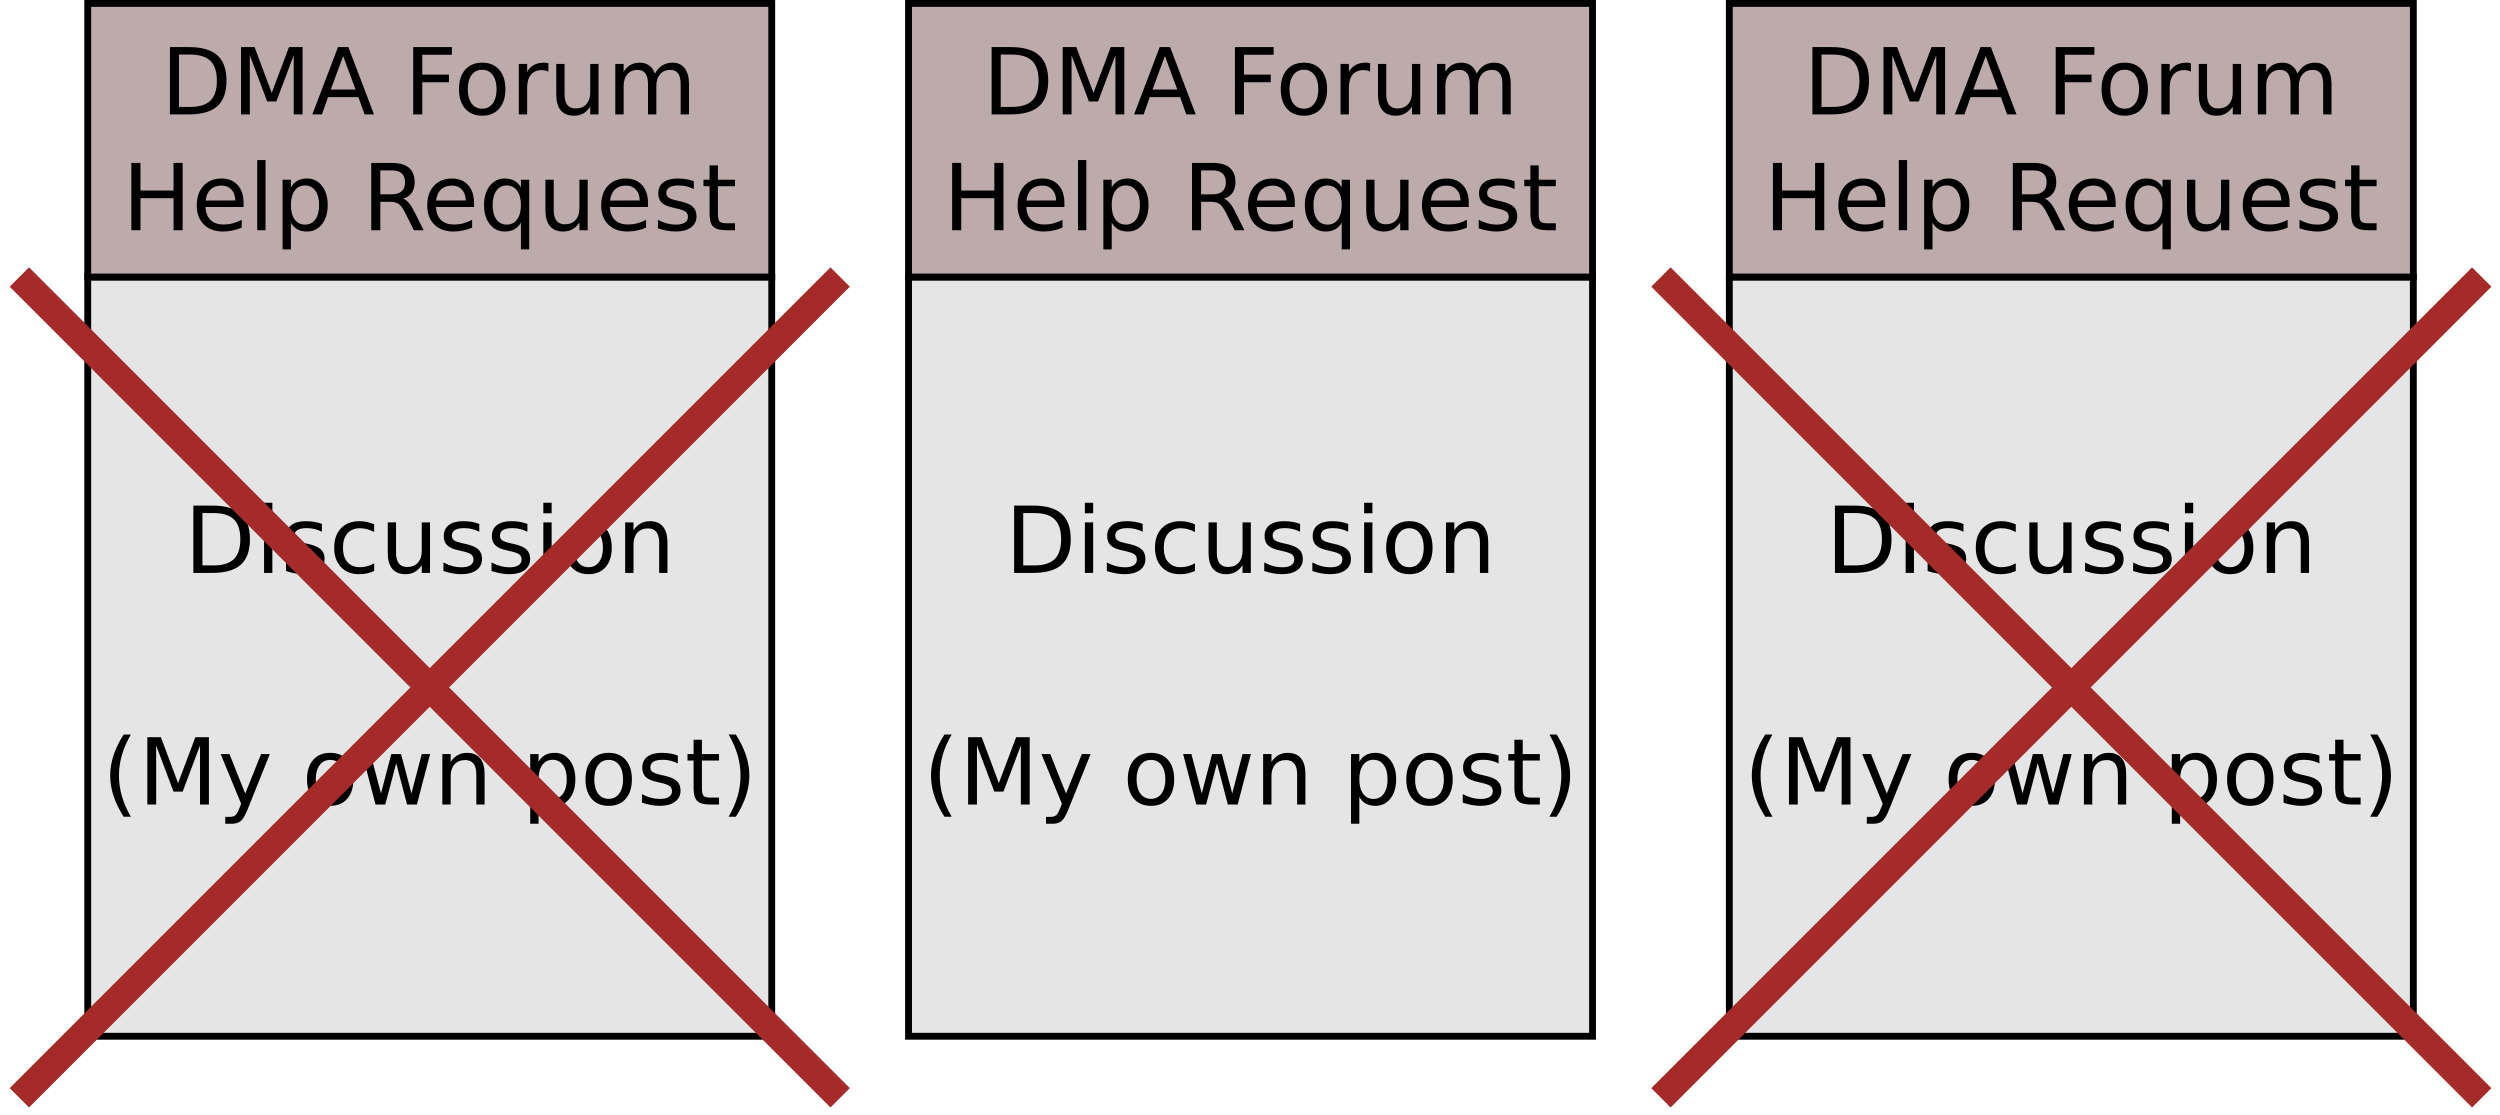 <?xml version="1.0" encoding="UTF-8"?>
<svg xmlns="http://www.w3.org/2000/svg" xmlns:xlink="http://www.w3.org/1999/xlink" width="731pt" height="326pt" viewBox="0 0 731 326" version="1.1">
<defs>
<g>
<symbol overflow="visible" id="glyph0-0">
<path style="stroke:none;" d="M 1.344 4.766 L 1.344 -19.031 L 14.844 -19.031 L 14.844 4.766 Z M 2.859 3.266 L 13.344 3.266 L 13.344 -17.516 L 2.859 -17.516 Z M 2.859 3.266 "/>
</symbol>
<symbol overflow="visible" id="glyph0-1">
<path style="stroke:none;" d="M 5.312 -17.5 L 5.312 -2.188 L 8.531 -2.188 C 11.25 -2.188 13.238 -2.801 14.5 -4.031 C 15.758 -5.258 16.391 -7.203 16.391 -9.859 C 16.391 -12.492 15.758 -14.426 14.5 -15.656 C 13.238 -16.883 11.25 -17.5 8.531 -17.5 Z M 2.656 -19.688 L 8.125 -19.688 C 11.938 -19.688 14.734 -18.891 16.516 -17.297 C 18.305 -15.711 19.203 -13.234 19.203 -9.859 C 19.203 -6.461 18.301 -3.969 16.5 -2.375 C 14.707 -0.789 11.914 0 8.125 0 L 2.656 0 Z M 2.656 -19.688 "/>
</symbol>
<symbol overflow="visible" id="glyph0-2">
<path style="stroke:none;" d="M 2.656 -19.688 L 6.625 -19.688 L 11.641 -6.281 L 16.688 -19.688 L 20.656 -19.688 L 20.656 0 L 18.062 0 L 18.062 -17.281 L 12.984 -3.781 L 10.312 -3.781 L 5.234 -17.281 L 5.234 0 L 2.656 0 Z M 2.656 -19.688 "/>
</symbol>
<symbol overflow="visible" id="glyph0-3">
<path style="stroke:none;" d="M 9.234 -17.062 L 5.609 -7.266 L 12.859 -7.266 Z M 7.719 -19.688 L 10.75 -19.688 L 18.25 0 L 15.484 0 L 13.688 -5.047 L 4.812 -5.047 L 3.016 0 L 0.219 0 Z M 7.719 -19.688 "/>
</symbol>
<symbol overflow="visible" id="glyph0-4">
<path style="stroke:none;" d=""/>
</symbol>
<symbol overflow="visible" id="glyph0-5">
<path style="stroke:none;" d="M 2.656 -19.688 L 13.969 -19.688 L 13.969 -17.438 L 5.312 -17.438 L 5.312 -11.641 L 13.125 -11.641 L 13.125 -9.406 L 5.312 -9.406 L 5.312 0 L 2.656 0 Z M 2.656 -19.688 "/>
</symbol>
<symbol overflow="visible" id="glyph0-6">
<path style="stroke:none;" d="M 8.266 -13.062 C 6.961 -13.062 5.93 -12.551 5.172 -11.531 C 4.422 -10.52 4.047 -9.133 4.047 -7.375 C 4.047 -5.602 4.422 -4.207 5.172 -3.188 C 5.922 -2.176 6.953 -1.672 8.266 -1.672 C 9.555 -1.672 10.578 -2.18 11.328 -3.203 C 12.086 -4.223 12.469 -5.613 12.469 -7.375 C 12.469 -9.125 12.086 -10.508 11.328 -11.531 C 10.578 -12.551 9.555 -13.062 8.266 -13.062 Z M 8.266 -15.125 C 10.379 -15.125 12.035 -14.438 13.234 -13.062 C 14.441 -11.695 15.047 -9.801 15.047 -7.375 C 15.047 -4.957 14.441 -3.062 13.234 -1.688 C 12.035 -0.312 10.379 0.375 8.266 0.375 C 6.148 0.375 4.488 -0.312 3.281 -1.688 C 2.082 -3.062 1.484 -4.957 1.484 -7.375 C 1.484 -9.801 2.082 -11.695 3.281 -13.062 C 4.488 -14.438 6.148 -15.125 8.266 -15.125 Z M 8.266 -15.125 "/>
</symbol>
<symbol overflow="visible" id="glyph0-7">
<path style="stroke:none;" d="M 11.094 -12.5 C 10.82 -12.656 10.523 -12.77 10.203 -12.844 C 9.891 -12.914 9.539 -12.953 9.156 -12.953 C 7.781 -12.953 6.723 -12.504 5.984 -11.609 C 5.254 -10.723 4.891 -9.445 4.891 -7.781 L 4.891 0 L 2.453 0 L 2.453 -14.766 L 4.891 -14.766 L 4.891 -12.469 C 5.398 -13.363 6.062 -14.031 6.875 -14.469 C 7.695 -14.906 8.691 -15.125 9.859 -15.125 C 10.023 -15.125 10.207 -15.113 10.406 -15.094 C 10.613 -15.07 10.844 -15.035 11.094 -14.984 Z M 11.094 -12.5 "/>
</symbol>
<symbol overflow="visible" id="glyph0-8">
<path style="stroke:none;" d="M 2.297 -5.828 L 2.297 -14.766 L 4.719 -14.766 L 4.719 -5.922 C 4.719 -4.523 4.988 -3.477 5.531 -2.781 C 6.082 -2.082 6.898 -1.734 7.984 -1.734 C 9.297 -1.734 10.332 -2.148 11.094 -2.984 C 11.852 -3.816 12.234 -4.953 12.234 -6.391 L 12.234 -14.766 L 14.656 -14.766 L 14.656 0 L 12.234 0 L 12.234 -2.266 C 11.641 -1.367 10.953 -0.703 10.172 -0.266 C 9.398 0.16 8.5 0.375 7.469 0.375 C 5.781 0.375 4.492 -0.148 3.609 -1.203 C 2.734 -2.254 2.297 -3.797 2.297 -5.828 Z M 8.391 -15.125 Z M 8.391 -15.125 "/>
</symbol>
<symbol overflow="visible" id="glyph0-9">
<path style="stroke:none;" d="M 14.047 -11.938 C 14.648 -13.02 15.375 -13.82 16.219 -14.344 C 17.062 -14.863 18.055 -15.125 19.203 -15.125 C 20.734 -15.125 21.914 -14.582 22.75 -13.5 C 23.582 -12.426 24 -10.895 24 -8.906 L 24 0 L 21.562 0 L 21.562 -8.828 C 21.562 -10.242 21.312 -11.297 20.812 -11.984 C 20.312 -12.672 19.547 -13.016 18.516 -13.016 C 17.266 -13.016 16.273 -12.594 15.547 -11.75 C 14.816 -10.914 14.453 -9.781 14.453 -8.344 L 14.453 0 L 12.016 0 L 12.016 -8.828 C 12.016 -10.254 11.758 -11.305 11.25 -11.984 C 10.75 -12.672 9.977 -13.016 8.938 -13.016 C 7.695 -13.016 6.711 -12.594 5.984 -11.75 C 5.254 -10.914 4.891 -9.781 4.891 -8.344 L 4.891 0 L 2.453 0 L 2.453 -14.766 L 4.891 -14.766 L 4.891 -12.469 C 5.441 -13.375 6.102 -14.039 6.875 -14.469 C 7.656 -14.906 8.578 -15.125 9.641 -15.125 C 10.711 -15.125 11.625 -14.848 12.375 -14.297 C 13.125 -13.754 13.68 -12.969 14.047 -11.938 Z M 14.047 -11.938 "/>
</symbol>
<symbol overflow="visible" id="glyph0-10">
<path style="stroke:none;" d="M 2.656 -19.688 L 5.312 -19.688 L 5.312 -11.609 L 14.984 -11.609 L 14.984 -19.688 L 17.656 -19.688 L 17.656 0 L 14.984 0 L 14.984 -9.375 L 5.312 -9.375 L 5.312 0 L 2.656 0 Z M 2.656 -19.688 "/>
</symbol>
<symbol overflow="visible" id="glyph0-11">
<path style="stroke:none;" d="M 15.172 -7.984 L 15.172 -6.797 L 4.016 -6.797 C 4.117 -5.129 4.617 -3.859 5.516 -2.984 C 6.422 -2.109 7.68 -1.672 9.297 -1.672 C 10.223 -1.672 11.125 -1.785 12 -2.016 C 12.875 -2.242 13.742 -2.586 14.609 -3.047 L 14.609 -0.75 C 13.734 -0.383 12.836 -0.109 11.922 0.078 C 11.016 0.273 10.094 0.375 9.156 0.375 C 6.789 0.375 4.922 -0.305 3.547 -1.672 C 2.172 -3.047 1.484 -4.898 1.484 -7.234 C 1.484 -9.648 2.133 -11.566 3.438 -12.984 C 4.75 -14.41 6.516 -15.125 8.734 -15.125 C 10.711 -15.125 12.281 -14.484 13.438 -13.203 C 14.594 -11.922 15.172 -10.18 15.172 -7.984 Z M 12.75 -8.703 C 12.727 -10.023 12.352 -11.082 11.625 -11.875 C 10.906 -12.664 9.945 -13.062 8.75 -13.062 C 7.395 -13.062 6.312 -12.676 5.5 -11.906 C 4.688 -11.145 4.219 -10.07 4.094 -8.688 Z M 12.75 -8.703 "/>
</symbol>
<symbol overflow="visible" id="glyph0-12">
<path style="stroke:none;" d="M 2.547 -20.516 L 4.969 -20.516 L 4.969 0 L 2.547 0 Z M 2.547 -20.516 "/>
</symbol>
<symbol overflow="visible" id="glyph0-13">
<path style="stroke:none;" d="M 4.891 -2.219 L 4.891 5.609 L 2.453 5.609 L 2.453 -14.766 L 4.891 -14.766 L 4.891 -12.531 C 5.398 -13.406 6.039 -14.055 6.812 -14.484 C 7.594 -14.91 8.523 -15.125 9.609 -15.125 C 11.398 -15.125 12.852 -14.41 13.969 -12.984 C 15.094 -11.555 15.656 -9.688 15.656 -7.375 C 15.656 -5.051 15.094 -3.176 13.969 -1.75 C 12.852 -0.332 11.398 0.375 9.609 0.375 C 8.523 0.375 7.594 0.164 6.812 -0.25 C 6.039 -0.676 5.398 -1.332 4.891 -2.219 Z M 13.141 -7.375 C 13.141 -9.156 12.77 -10.551 12.031 -11.562 C 11.301 -12.582 10.297 -13.094 9.016 -13.094 C 7.734 -13.094 6.723 -12.582 5.984 -11.562 C 5.254 -10.551 4.891 -9.156 4.891 -7.375 C 4.891 -5.582 5.254 -4.176 5.984 -3.156 C 6.723 -2.145 7.734 -1.641 9.016 -1.641 C 10.297 -1.641 11.301 -2.145 12.031 -3.156 C 12.77 -4.176 13.141 -5.582 13.141 -7.375 Z M 13.141 -7.375 "/>
</symbol>
<symbol overflow="visible" id="glyph0-14">
<path style="stroke:none;" d="M 11.984 -9.234 C 12.555 -9.035 13.113 -8.617 13.656 -7.984 C 14.195 -7.359 14.738 -6.488 15.281 -5.375 L 17.984 0 L 15.125 0 L 12.609 -5.047 C 11.953 -6.367 11.316 -7.242 10.703 -7.672 C 10.098 -8.098 9.27 -8.312 8.219 -8.312 L 5.312 -8.312 L 5.312 0 L 2.656 0 L 2.656 -19.688 L 8.656 -19.688 C 10.906 -19.688 12.582 -19.211 13.688 -18.266 C 14.801 -17.328 15.359 -15.91 15.359 -14.016 C 15.359 -12.773 15.066 -11.742 14.484 -10.922 C 13.91 -10.109 13.078 -9.547 11.984 -9.234 Z M 5.312 -17.5 L 5.312 -10.5 L 8.656 -10.5 C 9.945 -10.5 10.914 -10.797 11.562 -11.391 C 12.219 -11.984 12.547 -12.859 12.547 -14.016 C 12.547 -15.16 12.219 -16.023 11.562 -16.609 C 10.914 -17.203 9.945 -17.5 8.656 -17.5 Z M 5.312 -17.5 "/>
</symbol>
<symbol overflow="visible" id="glyph0-15">
<path style="stroke:none;" d="M 4 -7.375 C 4 -5.582 4.363 -4.176 5.094 -3.156 C 5.832 -2.145 6.844 -1.641 8.125 -1.641 C 9.406 -1.641 10.414 -2.145 11.156 -3.156 C 11.895 -4.176 12.266 -5.582 12.266 -7.375 C 12.266 -9.156 11.895 -10.551 11.156 -11.562 C 10.414 -12.582 9.406 -13.094 8.125 -13.094 C 6.844 -13.094 5.832 -12.582 5.094 -11.562 C 4.363 -10.551 4 -9.156 4 -7.375 Z M 12.266 -2.219 C 11.754 -1.332 11.109 -0.676 10.328 -0.25 C 9.547 0.164 8.613 0.375 7.531 0.375 C 5.75 0.375 4.297 -0.332 3.172 -1.75 C 2.047 -3.176 1.484 -5.051 1.484 -7.375 C 1.484 -9.688 2.047 -11.555 3.172 -12.984 C 4.297 -14.41 5.75 -15.125 7.531 -15.125 C 8.613 -15.125 9.547 -14.91 10.328 -14.484 C 11.109 -14.055 11.754 -13.406 12.266 -12.531 L 12.266 -14.766 L 14.688 -14.766 L 14.688 5.609 L 12.266 5.609 Z M 12.266 -2.219 "/>
</symbol>
<symbol overflow="visible" id="glyph0-16">
<path style="stroke:none;" d="M 11.953 -14.328 L 11.953 -12.031 C 11.266 -12.383 10.551 -12.648 9.812 -12.828 C 9.082 -13.004 8.32 -13.094 7.531 -13.094 C 6.32 -13.094 5.414 -12.906 4.812 -12.531 C 4.219 -12.164 3.922 -11.613 3.922 -10.875 C 3.922 -10.312 4.133 -9.867 4.562 -9.547 C 4.988 -9.234 5.852 -8.93 7.156 -8.641 L 7.984 -8.453 C 9.711 -8.078 10.938 -7.551 11.656 -6.875 C 12.383 -6.207 12.75 -5.273 12.75 -4.078 C 12.75 -2.703 12.207 -1.613 11.125 -0.812 C 10.039 -0.02 8.547 0.375 6.641 0.375 C 5.848 0.375 5.023 0.297 4.172 0.141 C 3.316 -0.004 2.414 -0.234 1.469 -0.547 L 1.469 -3.047 C 2.363 -2.578 3.242 -2.223 4.109 -1.984 C 4.984 -1.754 5.848 -1.641 6.703 -1.641 C 7.836 -1.641 8.711 -1.836 9.328 -2.234 C 9.941 -2.629 10.25 -3.18 10.25 -3.891 C 10.25 -4.547 10.023 -5.051 9.578 -5.406 C 9.141 -5.758 8.172 -6.098 6.672 -6.422 L 5.828 -6.625 C 4.328 -6.938 3.238 -7.422 2.562 -8.078 C 1.895 -8.734 1.562 -9.629 1.562 -10.766 C 1.562 -12.16 2.051 -13.234 3.031 -13.984 C 4.02 -14.742 5.422 -15.125 7.234 -15.125 C 8.129 -15.125 8.973 -15.055 9.766 -14.922 C 10.555 -14.785 11.285 -14.586 11.953 -14.328 Z M 11.953 -14.328 "/>
</symbol>
<symbol overflow="visible" id="glyph0-17">
<path style="stroke:none;" d="M 4.938 -18.953 L 4.938 -14.766 L 9.938 -14.766 L 9.938 -12.875 L 4.938 -12.875 L 4.938 -4.859 C 4.938 -3.66 5.102 -2.891 5.438 -2.547 C 5.77 -2.203 6.441 -2.031 7.453 -2.031 L 9.938 -2.031 L 9.938 0 L 7.453 0 C 5.578 0 4.281 -0.348 3.562 -1.047 C 2.852 -1.742 2.5 -3.016 2.5 -4.859 L 2.5 -12.875 L 0.719 -12.875 L 0.719 -14.766 L 2.5 -14.766 L 2.5 -18.953 Z M 4.938 -18.953 "/>
</symbol>
<symbol overflow="visible" id="glyph0-18">
<path style="stroke:none;" d="M 2.547 -14.766 L 4.969 -14.766 L 4.969 0 L 2.547 0 Z M 2.547 -20.516 L 4.969 -20.516 L 4.969 -17.438 L 2.547 -17.438 Z M 2.547 -20.516 "/>
</symbol>
<symbol overflow="visible" id="glyph0-19">
<path style="stroke:none;" d="M 13.172 -14.203 L 13.172 -11.938 C 12.484 -12.312 11.797 -12.594 11.109 -12.781 C 10.422 -12.969 9.723 -13.062 9.016 -13.062 C 7.441 -13.062 6.219 -12.562 5.344 -11.562 C 4.477 -10.57 4.047 -9.176 4.047 -7.375 C 4.047 -5.57 4.477 -4.172 5.344 -3.172 C 6.219 -2.172 7.441 -1.672 9.016 -1.672 C 9.723 -1.672 10.422 -1.766 11.109 -1.953 C 11.797 -2.141 12.484 -2.426 13.172 -2.812 L 13.172 -0.562 C 12.492 -0.25 11.789 -0.016 11.062 0.141 C 10.344 0.297 9.57 0.375 8.75 0.375 C 6.531 0.375 4.766 -0.32 3.453 -1.719 C 2.141 -3.113 1.484 -5 1.484 -7.375 C 1.484 -9.781 2.145 -11.672 3.469 -13.047 C 4.789 -14.43 6.602 -15.125 8.906 -15.125 C 9.656 -15.125 10.383 -15.047 11.094 -14.891 C 11.812 -14.734 12.504 -14.504 13.172 -14.203 Z M 13.172 -14.203 "/>
</symbol>
<symbol overflow="visible" id="glyph0-20">
<path style="stroke:none;" d="M 14.812 -8.906 L 14.812 0 L 12.391 0 L 12.391 -8.828 C 12.391 -10.223 12.117 -11.27 11.578 -11.969 C 11.035 -12.664 10.219 -13.016 9.125 -13.016 C 7.812 -13.016 6.773 -12.594 6.016 -11.75 C 5.266 -10.914 4.891 -9.781 4.891 -8.344 L 4.891 0 L 2.453 0 L 2.453 -14.766 L 4.891 -14.766 L 4.891 -12.469 C 5.473 -13.352 6.156 -14.016 6.938 -14.453 C 7.727 -14.898 8.633 -15.125 9.656 -15.125 C 11.352 -15.125 12.633 -14.598 13.5 -13.547 C 14.375 -12.492 14.812 -10.945 14.812 -8.906 Z M 14.812 -8.906 "/>
</symbol>
<symbol overflow="visible" id="glyph0-21">
<path style="stroke:none;" d="M 8.375 -20.484 C 7.195 -18.461 6.32 -16.461 5.75 -14.484 C 5.176 -12.504 4.891 -10.504 4.891 -8.484 C 4.891 -6.453 5.176 -4.438 5.75 -2.438 C 6.332 -0.445 7.207 1.551 8.375 3.562 L 6.266 3.562 C 4.941 1.5 3.953 -0.531 3.297 -2.531 C 2.648 -4.531 2.328 -6.516 2.328 -8.484 C 2.328 -10.441 2.648 -12.41 3.297 -14.391 C 3.941 -16.379 4.93 -18.41 6.266 -20.484 Z M 8.375 -20.484 "/>
</symbol>
<symbol overflow="visible" id="glyph0-22">
<path style="stroke:none;" d="M 8.688 1.375 C 8 3.133 7.328 4.281 6.672 4.812 C 6.023 5.344 5.16 5.609 4.078 5.609 L 2.141 5.609 L 2.141 3.594 L 3.562 3.594 C 4.227 3.594 4.742 3.43 5.109 3.109 C 5.484 2.797 5.895 2.051 6.344 0.875 L 6.781 -0.234 L 0.797 -14.766 L 3.375 -14.766 L 7.984 -3.219 L 12.609 -14.766 L 15.172 -14.766 Z M 8.688 1.375 "/>
</symbol>
<symbol overflow="visible" id="glyph0-23">
<path style="stroke:none;" d="M 1.141 -14.766 L 3.562 -14.766 L 6.594 -3.25 L 9.609 -14.766 L 12.469 -14.766 L 15.5 -3.25 L 18.516 -14.766 L 20.953 -14.766 L 17.094 0 L 14.219 0 L 11.047 -12.109 L 7.859 0 L 5 0 Z M 1.141 -14.766 "/>
</symbol>
<symbol overflow="visible" id="glyph0-24">
<path style="stroke:none;" d="M 2.156 -20.484 L 4.266 -20.484 C 5.586 -18.41 6.578 -16.379 7.234 -14.391 C 7.891 -12.41 8.219 -10.441 8.219 -8.484 C 8.219 -6.516 7.891 -4.531 7.234 -2.531 C 6.578 -0.531 5.586 1.5 4.266 3.562 L 2.156 3.562 C 3.332 1.551 4.207 -0.445 4.781 -2.438 C 5.352 -4.438 5.641 -6.453 5.641 -8.484 C 5.641 -10.504 5.352 -12.504 4.781 -14.484 C 4.207 -16.461 3.332 -18.461 2.156 -20.484 Z M 2.156 -20.484 "/>
</symbol>
</g>
</defs>
<g id="surface287509">
<rect x="0" y="0" width="731" height="326" style="fill:rgb(100%,100%,100%);fill-opacity:1;stroke:none;"/>
<path style="fill-rule:evenodd;fill:rgb(89.804%,89.804%,89.804%);fill-opacity:1;stroke-width:0.1;stroke-linecap:butt;stroke-linejoin:miter;stroke:rgb(0%,0%,0%);stroke-opacity:1;stroke-miterlimit:10;" d="M 3 2 L 13 2 L 13 13.1 L 3 13.1 Z M 3 2 " transform="matrix(20,0,0,20,-34.343,41)"/>
<path style="fill-rule:evenodd;fill:rgb(74.118%,66.667%,66.667%);fill-opacity:1;stroke-width:0.1;stroke-linecap:butt;stroke-linejoin:miter;stroke:rgb(0%,0%,0%);stroke-opacity:1;stroke-miterlimit:10;" d="M 3 -2 L 13 -2 L 13 2 L 3 2 Z M 3 -2 " transform="matrix(20,0,0,20,-34.343,41)"/>
<g style="fill:rgb(0%,0%,0%);fill-opacity:1;">
  <use xlink:href="#glyph0-1" x="47.023" y="33.453"/>
  <use xlink:href="#glyph0-2" x="67.814" y="33.453"/>
  <use xlink:href="#glyph0-3" x="91.109" y="33.453"/>
  <use xlink:href="#glyph0-4" x="109.58" y="33.453"/>
  <use xlink:href="#glyph0-5" x="118.162" y="33.453"/>
  <use xlink:href="#glyph0-6" x="132.73" y="33.453"/>
  <use xlink:href="#glyph0-7" x="149.249" y="33.453"/>
  <use xlink:href="#glyph0-8" x="160.35" y="33.453"/>
  <use xlink:href="#glyph0-9" x="177.462" y="33.453"/>
</g>
<g style="fill:rgb(0%,0%,0%);fill-opacity:1;">
  <use xlink:href="#glyph0-10" x="35.754" y="67.32"/>
  <use xlink:href="#glyph0-11" x="56.057" y="67.32"/>
  <use xlink:href="#glyph0-12" x="72.668" y="67.32"/>
  <use xlink:href="#glyph0-13" x="80.169" y="67.32"/>
  <use xlink:href="#glyph0-4" x="97.308" y="67.32"/>
  <use xlink:href="#glyph0-14" x="105.891" y="67.32"/>
  <use xlink:href="#glyph0-11" x="123.438" y="67.32"/>
  <use xlink:href="#glyph0-15" x="140.049" y="67.32"/>
  <use xlink:href="#glyph0-8" x="157.188" y="67.32"/>
  <use xlink:href="#glyph0-11" x="174.3" y="67.32"/>
  <use xlink:href="#glyph0-16" x="190.912" y="67.32"/>
  <use xlink:href="#glyph0-17" x="204.979" y="67.32"/>
</g>
<g style="fill:rgb(0%,0%,0%);fill-opacity:1;">
  <use xlink:href="#glyph0-1" x="53.879" y="167.519"/>
  <use xlink:href="#glyph0-18" x="74.669" y="167.519"/>
  <use xlink:href="#glyph0-16" x="82.171" y="167.519"/>
  <use xlink:href="#glyph0-19" x="96.238" y="167.519"/>
  <use xlink:href="#glyph0-8" x="111.082" y="167.519"/>
  <use xlink:href="#glyph0-16" x="128.195" y="167.519"/>
  <use xlink:href="#glyph0-16" x="142.262" y="167.519"/>
  <use xlink:href="#glyph0-18" x="156.328" y="167.519"/>
  <use xlink:href="#glyph0-6" x="163.83" y="167.519"/>
  <use xlink:href="#glyph0-20" x="180.349" y="167.519"/>
</g>
<g style="fill:rgb(0%,0%,0%);fill-opacity:1;">
  <use xlink:href="#glyph0-21" x="29.895" y="235.254"/>
  <use xlink:href="#glyph0-2" x="40.428" y="235.254"/>
  <use xlink:href="#glyph0-22" x="63.723" y="235.254"/>
  <use xlink:href="#glyph0-4" x="79.702" y="235.254"/>
  <use xlink:href="#glyph0-6" x="88.285" y="235.254"/>
  <use xlink:href="#glyph0-23" x="104.804" y="235.254"/>
  <use xlink:href="#glyph0-20" x="126.886" y="235.254"/>
  <use xlink:href="#glyph0-4" x="143.999" y="235.254"/>
  <use xlink:href="#glyph0-13" x="152.581" y="235.254"/>
  <use xlink:href="#glyph0-6" x="169.72" y="235.254"/>
  <use xlink:href="#glyph0-16" x="186.239" y="235.254"/>
  <use xlink:href="#glyph0-17" x="200.306" y="235.254"/>
  <use xlink:href="#glyph0-24" x="210.892" y="235.254"/>
</g>
<path style="fill-rule:evenodd;fill:rgb(89.804%,89.804%,89.804%);fill-opacity:1;stroke-width:0.1;stroke-linecap:butt;stroke-linejoin:miter;stroke:rgb(0%,0%,0%);stroke-opacity:1;stroke-miterlimit:10;" d="M 15 2 L 25 2 L 25 13.1 L 15 13.1 Z M 15 2 " transform="matrix(20,0,0,20,-34.343,41)"/>
<path style="fill-rule:evenodd;fill:rgb(74.118%,66.667%,66.667%);fill-opacity:1;stroke-width:0.1;stroke-linecap:butt;stroke-linejoin:miter;stroke:rgb(0%,0%,0%);stroke-opacity:1;stroke-miterlimit:10;" d="M 15 -2 L 25 -2 L 25 2 L 15 2 Z M 15 -2 " transform="matrix(20,0,0,20,-34.343,41)"/>
<g style="fill:rgb(0%,0%,0%);fill-opacity:1;">
  <use xlink:href="#glyph0-1" x="287.297" y="33.453"/>
  <use xlink:href="#glyph0-2" x="308.087" y="33.453"/>
  <use xlink:href="#glyph0-3" x="331.383" y="33.453"/>
  <use xlink:href="#glyph0-4" x="349.853" y="33.453"/>
  <use xlink:href="#glyph0-5" x="358.436" y="33.453"/>
  <use xlink:href="#glyph0-6" x="373.004" y="33.453"/>
  <use xlink:href="#glyph0-7" x="389.523" y="33.453"/>
  <use xlink:href="#glyph0-8" x="400.623" y="33.453"/>
  <use xlink:href="#glyph0-9" x="417.736" y="33.453"/>
</g>
<g style="fill:rgb(0%,0%,0%);fill-opacity:1;">
  <use xlink:href="#glyph0-10" x="275.754" y="67.32"/>
  <use xlink:href="#glyph0-11" x="296.057" y="67.32"/>
  <use xlink:href="#glyph0-12" x="312.668" y="67.32"/>
  <use xlink:href="#glyph0-13" x="320.169" y="67.32"/>
  <use xlink:href="#glyph0-4" x="337.308" y="67.32"/>
  <use xlink:href="#glyph0-14" x="345.891" y="67.32"/>
  <use xlink:href="#glyph0-11" x="363.438" y="67.32"/>
  <use xlink:href="#glyph0-15" x="380.049" y="67.32"/>
  <use xlink:href="#glyph0-8" x="397.188" y="67.32"/>
  <use xlink:href="#glyph0-11" x="414.3" y="67.32"/>
  <use xlink:href="#glyph0-16" x="430.912" y="67.32"/>
  <use xlink:href="#glyph0-17" x="444.979" y="67.32"/>
</g>
<g style="fill:rgb(0%,0%,0%);fill-opacity:1;">
  <use xlink:href="#glyph0-1" x="293.879" y="167.519"/>
  <use xlink:href="#glyph0-18" x="314.669" y="167.519"/>
  <use xlink:href="#glyph0-16" x="322.171" y="167.519"/>
  <use xlink:href="#glyph0-19" x="336.238" y="167.519"/>
  <use xlink:href="#glyph0-8" x="351.082" y="167.519"/>
  <use xlink:href="#glyph0-16" x="368.195" y="167.519"/>
  <use xlink:href="#glyph0-16" x="382.262" y="167.519"/>
  <use xlink:href="#glyph0-18" x="396.328" y="167.519"/>
  <use xlink:href="#glyph0-6" x="403.83" y="167.519"/>
  <use xlink:href="#glyph0-20" x="420.349" y="167.519"/>
</g>
<g style="fill:rgb(0%,0%,0%);fill-opacity:1;">
  <use xlink:href="#glyph0-21" x="269.895" y="235.254"/>
  <use xlink:href="#glyph0-2" x="280.428" y="235.254"/>
  <use xlink:href="#glyph0-22" x="303.723" y="235.254"/>
  <use xlink:href="#glyph0-4" x="319.702" y="235.254"/>
  <use xlink:href="#glyph0-6" x="328.285" y="235.254"/>
  <use xlink:href="#glyph0-23" x="344.804" y="235.254"/>
  <use xlink:href="#glyph0-20" x="366.886" y="235.254"/>
  <use xlink:href="#glyph0-4" x="383.999" y="235.254"/>
  <use xlink:href="#glyph0-13" x="392.581" y="235.254"/>
  <use xlink:href="#glyph0-6" x="409.72" y="235.254"/>
  <use xlink:href="#glyph0-16" x="426.239" y="235.254"/>
  <use xlink:href="#glyph0-17" x="440.306" y="235.254"/>
  <use xlink:href="#glyph0-24" x="450.892" y="235.254"/>
</g>
<path style="fill-rule:evenodd;fill:rgb(89.804%,89.804%,89.804%);fill-opacity:1;stroke-width:0.1;stroke-linecap:butt;stroke-linejoin:miter;stroke:rgb(0%,0%,0%);stroke-opacity:1;stroke-miterlimit:10;" d="M 27 2 L 37 2 L 37 13.1 L 27 13.1 Z M 27 2 " transform="matrix(20,0,0,20,-34.343,41)"/>
<path style="fill-rule:evenodd;fill:rgb(74.118%,66.667%,66.667%);fill-opacity:1;stroke-width:0.1;stroke-linecap:butt;stroke-linejoin:miter;stroke:rgb(0%,0%,0%);stroke-opacity:1;stroke-miterlimit:10;" d="M 27 -2 L 37 -2 L 37 2 L 27 2 Z M 27 -2 " transform="matrix(20,0,0,20,-34.343,41)"/>
<g style="fill:rgb(0%,0%,0%);fill-opacity:1;">
  <use xlink:href="#glyph0-1" x="527.297" y="33.453"/>
  <use xlink:href="#glyph0-2" x="548.087" y="33.453"/>
  <use xlink:href="#glyph0-3" x="571.383" y="33.453"/>
  <use xlink:href="#glyph0-4" x="589.853" y="33.453"/>
  <use xlink:href="#glyph0-5" x="598.436" y="33.453"/>
  <use xlink:href="#glyph0-6" x="613.004" y="33.453"/>
  <use xlink:href="#glyph0-7" x="629.523" y="33.453"/>
  <use xlink:href="#glyph0-8" x="640.623" y="33.453"/>
  <use xlink:href="#glyph0-9" x="657.736" y="33.453"/>
</g>
<g style="fill:rgb(0%,0%,0%);fill-opacity:1;">
  <use xlink:href="#glyph0-10" x="515.754" y="67.32"/>
  <use xlink:href="#glyph0-11" x="536.057" y="67.32"/>
  <use xlink:href="#glyph0-12" x="552.668" y="67.32"/>
  <use xlink:href="#glyph0-13" x="560.169" y="67.32"/>
  <use xlink:href="#glyph0-4" x="577.308" y="67.32"/>
  <use xlink:href="#glyph0-14" x="585.891" y="67.32"/>
  <use xlink:href="#glyph0-11" x="603.438" y="67.32"/>
  <use xlink:href="#glyph0-15" x="620.049" y="67.32"/>
  <use xlink:href="#glyph0-8" x="637.188" y="67.32"/>
  <use xlink:href="#glyph0-11" x="654.3" y="67.32"/>
  <use xlink:href="#glyph0-16" x="670.912" y="67.32"/>
  <use xlink:href="#glyph0-17" x="684.979" y="67.32"/>
</g>
<g style="fill:rgb(0%,0%,0%);fill-opacity:1;">
  <use xlink:href="#glyph0-1" x="533.879" y="167.519"/>
  <use xlink:href="#glyph0-18" x="554.669" y="167.519"/>
  <use xlink:href="#glyph0-16" x="562.171" y="167.519"/>
  <use xlink:href="#glyph0-19" x="576.238" y="167.519"/>
  <use xlink:href="#glyph0-8" x="591.082" y="167.519"/>
  <use xlink:href="#glyph0-16" x="608.195" y="167.519"/>
  <use xlink:href="#glyph0-16" x="622.262" y="167.519"/>
  <use xlink:href="#glyph0-18" x="636.328" y="167.519"/>
  <use xlink:href="#glyph0-6" x="643.83" y="167.519"/>
  <use xlink:href="#glyph0-20" x="660.349" y="167.519"/>
</g>
<g style="fill:rgb(0%,0%,0%);fill-opacity:1;">
  <use xlink:href="#glyph0-21" x="509.895" y="235.254"/>
  <use xlink:href="#glyph0-2" x="520.428" y="235.254"/>
  <use xlink:href="#glyph0-22" x="543.723" y="235.254"/>
  <use xlink:href="#glyph0-4" x="559.702" y="235.254"/>
  <use xlink:href="#glyph0-6" x="568.285" y="235.254"/>
  <use xlink:href="#glyph0-23" x="584.804" y="235.254"/>
  <use xlink:href="#glyph0-20" x="606.886" y="235.254"/>
  <use xlink:href="#glyph0-4" x="623.999" y="235.254"/>
  <use xlink:href="#glyph0-13" x="632.581" y="235.254"/>
  <use xlink:href="#glyph0-6" x="649.72" y="235.254"/>
  <use xlink:href="#glyph0-16" x="666.239" y="235.254"/>
  <use xlink:href="#glyph0-17" x="680.306" y="235.254"/>
  <use xlink:href="#glyph0-24" x="690.892" y="235.254"/>
</g>
<path style="fill:none;stroke-width:0.4;stroke-linecap:butt;stroke-linejoin:miter;stroke:rgb(64.706%,16.471%,16.471%);stroke-opacity:1;stroke-miterlimit:10;" d="M 2 2 L 14 14 " transform="matrix(20,0,0,20,-34.343,41)"/>
<path style="fill:none;stroke-width:0.4;stroke-linecap:butt;stroke-linejoin:miter;stroke:rgb(64.706%,16.471%,16.471%);stroke-opacity:1;stroke-miterlimit:10;" d="M 14 2 L 2 14 " transform="matrix(20,0,0,20,-34.343,41)"/>
<path style="fill:none;stroke-width:0.4;stroke-linecap:butt;stroke-linejoin:miter;stroke:rgb(64.706%,16.471%,16.471%);stroke-opacity:1;stroke-miterlimit:10;" d="M 26 2 L 38 14 " transform="matrix(20,0,0,20,-34.343,41)"/>
<path style="fill:none;stroke-width:0.4;stroke-linecap:butt;stroke-linejoin:miter;stroke:rgb(64.706%,16.471%,16.471%);stroke-opacity:1;stroke-miterlimit:10;" d="M 38 2 L 26 14 " transform="matrix(20,0,0,20,-34.343,41)"/>
</g>
</svg>
